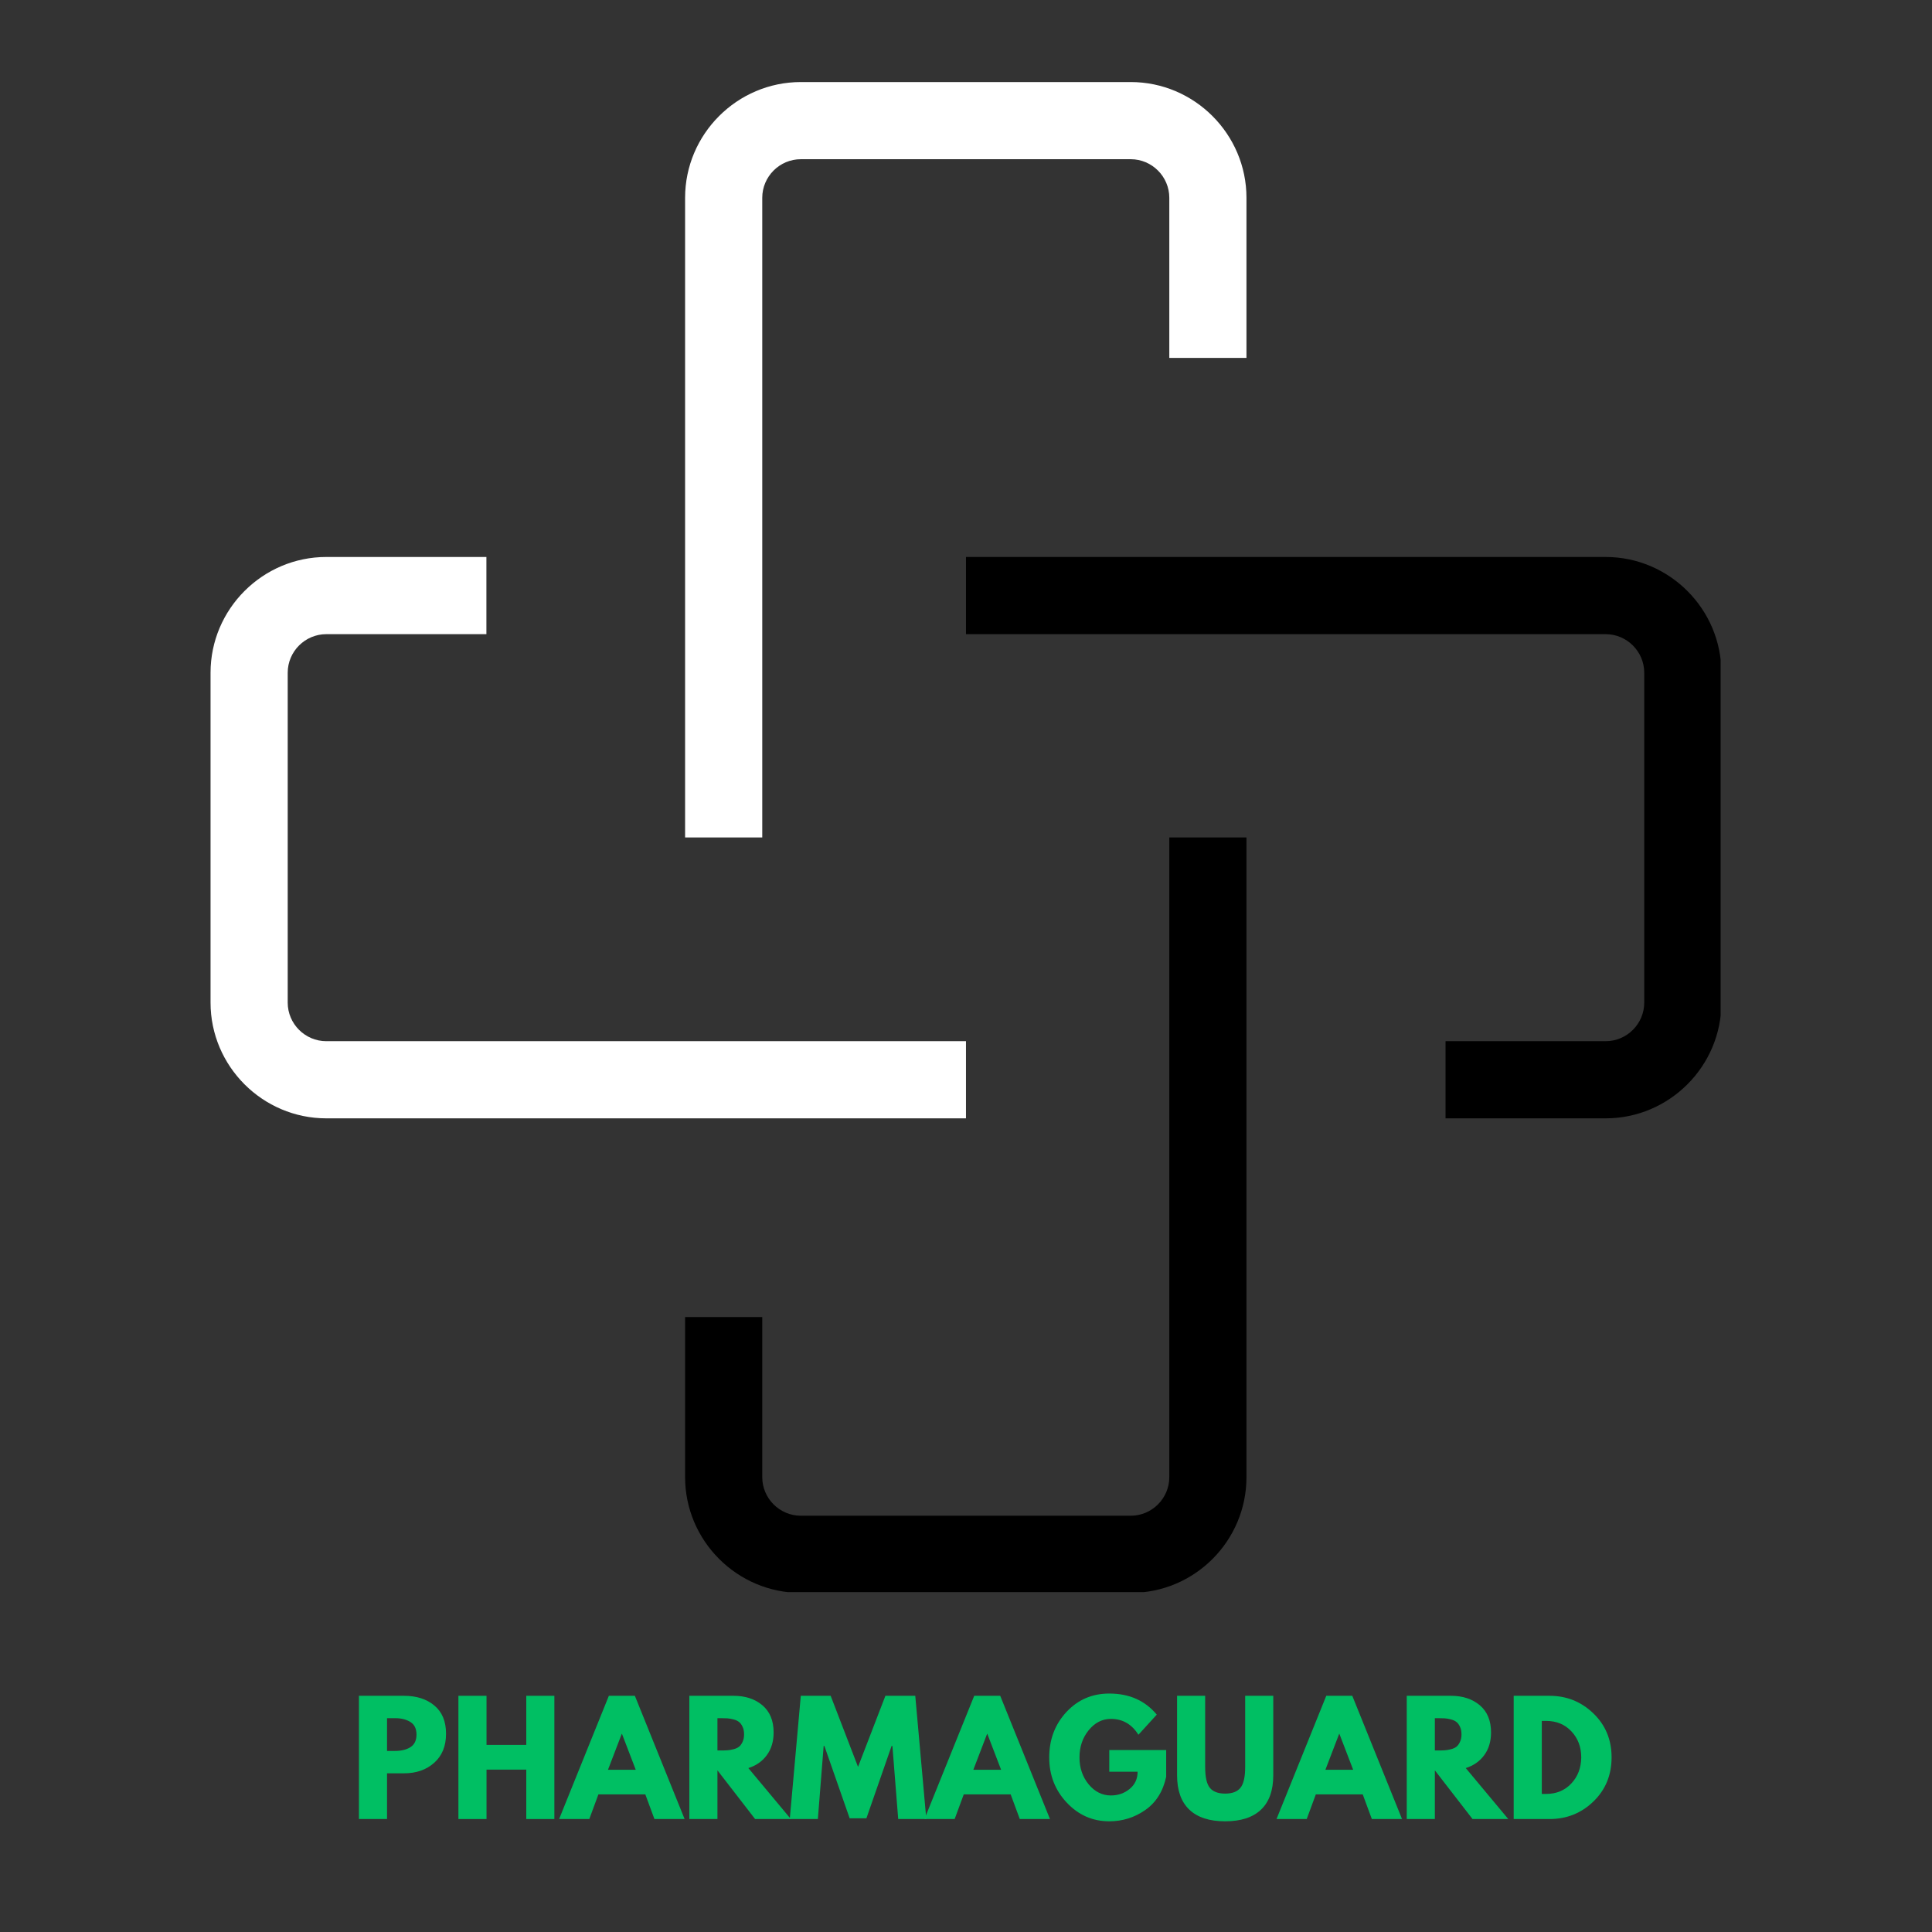 <svg xmlns="http://www.w3.org/2000/svg" xmlns:xlink="http://www.w3.org/1999/xlink" width="500" zoomAndPan="magnify" viewBox="0 0 375 375" height="500" preserveAspectRatio="xMidYMid meet" version="1.0"><rect x="0" y="0" width="375" height="375" fill="#333333" stroke="none"/><defs><g/><clipPath id="b10dbf8965"><path d="M 132 162 L 242 162 L 242 309.027 L 132 309.027 Z M 132 162 " clip-rule="nonzero"/></clipPath><clipPath id="50889e307f"><path d="M 132 15.777 L 242 15.777 L 242 163 L 132 163 Z M 132 15.777 " clip-rule="nonzero"/></clipPath><clipPath id="1fd2901d0e"><path d="M 40.719 108 L 188 108 L 188 218 L 40.719 218 Z M 40.719 108 " clip-rule="nonzero"/></clipPath><clipPath id="0865db5d2b"><path d="M 187 108 L 333.969 108 L 333.969 218 L 187 218 Z M 187 108 " clip-rule="nonzero"/></clipPath></defs><g clip-path="url(#b10dbf8965)"><path fill="#000000" d="M 219.473 309.18 L 155.445 309.18 C 143.086 309.18 132.977 299.07 132.977 286.715 L 132.977 255.637 L 147.953 255.637 L 147.953 286.715 C 147.953 290.832 151.324 294.203 155.445 294.203 L 219.473 294.203 C 223.59 294.203 226.961 290.832 226.961 286.715 L 226.961 162.555 L 241.938 162.555 L 241.938 286.715 C 241.938 299.07 231.902 309.18 219.473 309.18 Z M 219.473 309.18 " fill-opacity="1" fill-rule="nonzero"/></g><g clip-path="url(#50889e307f)"><path fill="#ffffff" d="M 147.953 162.555 L 132.977 162.555 L 132.977 38.391 C 132.977 26.035 143.086 15.926 155.445 15.926 L 219.473 15.926 C 231.828 15.926 241.938 26.035 241.938 38.391 L 241.938 69.469 L 226.961 69.469 L 226.961 38.391 C 226.961 34.273 223.59 30.902 219.473 30.902 L 155.445 30.902 C 151.324 30.902 147.953 34.273 147.953 38.391 Z M 147.953 162.555 " fill-opacity="1" fill-rule="nonzero"/></g><g clip-path="url(#1fd2901d0e)"><path fill="#ffffff" d="M 187.496 217.07 L 63.332 217.07 C 50.977 217.07 40.867 206.961 40.867 194.605 L 40.867 130.578 C 40.867 118.219 50.977 108.109 63.332 108.109 L 94.41 108.109 L 94.41 123.09 L 63.332 123.09 C 59.215 123.09 55.844 126.457 55.844 130.578 L 55.844 194.605 C 55.844 198.723 59.215 202.094 63.332 202.094 L 187.496 202.094 Z M 187.496 217.07 " fill-opacity="1" fill-rule="nonzero"/></g><g clip-path="url(#0865db5d2b)"><path fill="#000000" d="M 311.656 217.07 L 280.578 217.07 L 280.578 202.094 L 311.656 202.094 C 315.777 202.094 319.145 198.723 319.145 194.605 L 319.145 130.578 C 319.145 126.457 315.777 123.09 311.656 123.09 L 187.496 123.09 L 187.496 108.109 L 311.656 108.109 C 324.012 108.109 334.121 118.219 334.121 130.578 L 334.121 194.605 C 334.121 206.961 324.012 217.07 311.656 217.07 Z M 311.656 217.07 " fill-opacity="1" fill-rule="nonzero"/></g><g fill="#00bf63" fill-opacity="1"><g transform="translate(67.935, 353.075)"><g><path d="M 1.734 -23.922 L 10.469 -23.922 C 12.906 -23.922 14.875 -23.289 16.375 -22.031 C 17.883 -20.781 18.641 -18.957 18.641 -16.562 C 18.641 -14.164 17.875 -12.285 16.344 -10.922 C 14.82 -9.555 12.863 -8.875 10.469 -8.875 L 7.188 -8.875 L 7.188 0 L 1.734 0 Z M 7.188 -13.219 L 8.734 -13.219 C 9.953 -13.219 10.953 -13.461 11.734 -13.953 C 12.516 -14.453 12.906 -15.266 12.906 -16.391 C 12.906 -17.523 12.516 -18.336 11.734 -18.828 C 10.953 -19.328 9.953 -19.578 8.734 -19.578 L 7.188 -19.578 Z M 7.188 -13.219 "/></g></g></g><g fill="#00bf63" fill-opacity="1"><g transform="translate(87.244, 353.075)"><g><path d="M 7.188 -9.594 L 7.188 0 L 1.734 0 L 1.734 -23.922 L 7.188 -23.922 L 7.188 -14.391 L 14.906 -14.391 L 14.906 -23.922 L 20.359 -23.922 L 20.359 0 L 14.906 0 L 14.906 -9.594 Z M 7.188 -9.594 "/></g></g></g><g fill="#00bf63" fill-opacity="1"><g transform="translate(109.336, 353.075)"><g><path d="M 13.891 -23.922 L 23.547 0 L 17.688 0 L 15.922 -4.781 L 6.812 -4.781 L 5.047 0 L -0.812 0 L 8.844 -23.922 Z M 14.062 -9.562 L 11.391 -16.531 L 11.344 -16.531 L 8.672 -9.562 Z M 14.062 -9.562 "/></g></g></g><g fill="#00bf63" fill-opacity="1"><g transform="translate(132.066, 353.075)"><g><path d="M 1.734 -23.922 L 10.297 -23.922 C 12.598 -23.922 14.473 -23.305 15.922 -22.078 C 17.367 -20.848 18.094 -19.094 18.094 -16.812 C 18.094 -15.062 17.648 -13.586 16.766 -12.391 C 15.891 -11.203 14.695 -10.367 13.188 -9.891 L 21.438 0 L 14.5 0 L 7.188 -9.453 L 7.188 0 L 1.734 0 Z M 7.188 -13.312 L 7.828 -13.312 C 8.328 -13.312 8.75 -13.32 9.094 -13.344 C 9.445 -13.363 9.848 -13.43 10.297 -13.547 C 10.742 -13.66 11.102 -13.82 11.375 -14.031 C 11.645 -14.25 11.875 -14.562 12.062 -14.969 C 12.258 -15.375 12.359 -15.863 12.359 -16.438 C 12.359 -17.02 12.258 -17.516 12.062 -17.922 C 11.875 -18.328 11.645 -18.633 11.375 -18.844 C 11.102 -19.062 10.742 -19.227 10.297 -19.344 C 9.848 -19.457 9.445 -19.523 9.094 -19.547 C 8.75 -19.566 8.328 -19.578 7.828 -19.578 L 7.188 -19.578 Z M 7.188 -13.312 "/></g></g></g><g fill="#00bf63" fill-opacity="1"><g transform="translate(152.825, 353.075)"><g><path d="M 21.516 0 L 20.391 -14.188 L 20.234 -14.188 L 15.344 -0.141 L 12.094 -0.141 L 7.188 -14.188 L 7.047 -14.188 L 5.922 0 L 0.469 0 L 2.609 -23.922 L 8.406 -23.922 L 13.719 -10.125 L 19.031 -23.922 L 24.828 -23.922 L 26.969 0 Z M 21.516 0 "/></g></g></g><g fill="#00bf63" fill-opacity="1"><g transform="translate(180.251, 353.075)"><g><path d="M 13.891 -23.922 L 23.547 0 L 17.688 0 L 15.922 -4.781 L 6.812 -4.781 L 5.047 0 L -0.812 0 L 8.844 -23.922 Z M 14.062 -9.562 L 11.391 -16.531 L 11.344 -16.531 L 8.672 -9.562 Z M 14.062 -9.562 "/></g></g></g><g fill="#00bf63" fill-opacity="1"><g transform="translate(202.981, 353.075)"><g><path d="M 23.375 -13.391 L 23.375 -8.203 C 22.758 -5.359 21.406 -3.207 19.312 -1.75 C 17.227 -0.289 14.898 0.438 12.328 0.438 C 9.098 0.438 6.348 -0.77 4.078 -3.188 C 1.805 -5.602 0.672 -8.523 0.672 -11.953 C 0.672 -15.43 1.781 -18.367 4 -20.766 C 6.227 -23.16 9.004 -24.359 12.328 -24.359 C 16.211 -24.359 19.285 -22.992 21.547 -20.266 L 17.984 -16.359 C 16.703 -18.41 14.922 -19.438 12.641 -19.438 C 10.961 -19.438 9.523 -18.703 8.328 -17.234 C 7.141 -15.773 6.547 -14.016 6.547 -11.953 C 6.547 -9.922 7.141 -8.18 8.328 -6.734 C 9.523 -5.297 10.961 -4.578 12.641 -4.578 C 14.035 -4.578 15.25 -5 16.281 -5.844 C 17.312 -6.688 17.828 -7.801 17.828 -9.188 L 12.328 -9.188 L 12.328 -13.391 Z M 23.375 -13.391 "/></g></g></g><g fill="#00bf63" fill-opacity="1"><g transform="translate(227.016, 353.075)"><g><path d="M 20.125 -23.922 L 20.125 -8.5 C 20.125 -5.562 19.332 -3.336 17.75 -1.828 C 16.164 -0.316 13.844 0.438 10.781 0.438 C 7.727 0.438 5.41 -0.316 3.828 -1.828 C 2.242 -3.336 1.453 -5.562 1.453 -8.5 L 1.453 -23.922 L 6.906 -23.922 L 6.906 -10.094 C 6.906 -8.156 7.207 -6.812 7.812 -6.062 C 8.426 -5.312 9.414 -4.938 10.781 -4.938 C 12.156 -4.938 13.145 -5.312 13.75 -6.062 C 14.363 -6.812 14.672 -8.156 14.672 -10.094 L 14.672 -23.922 Z M 20.125 -23.922 "/></g></g></g><g fill="#00bf63" fill-opacity="1"><g transform="translate(248.586, 353.075)"><g><path d="M 13.891 -23.922 L 23.547 0 L 17.688 0 L 15.922 -4.781 L 6.812 -4.781 L 5.047 0 L -0.812 0 L 8.844 -23.922 Z M 14.062 -9.562 L 11.391 -16.531 L 11.344 -16.531 L 8.672 -9.562 Z M 14.062 -9.562 "/></g></g></g><g fill="#00bf63" fill-opacity="1"><g transform="translate(271.316, 353.075)"><g><path d="M 1.734 -23.922 L 10.297 -23.922 C 12.598 -23.922 14.473 -23.305 15.922 -22.078 C 17.367 -20.848 18.094 -19.094 18.094 -16.812 C 18.094 -15.062 17.648 -13.586 16.766 -12.391 C 15.891 -11.203 14.695 -10.367 13.188 -9.891 L 21.438 0 L 14.5 0 L 7.188 -9.453 L 7.188 0 L 1.734 0 Z M 7.188 -13.312 L 7.828 -13.312 C 8.328 -13.312 8.75 -13.32 9.094 -13.344 C 9.445 -13.363 9.848 -13.43 10.297 -13.547 C 10.742 -13.66 11.102 -13.82 11.375 -14.031 C 11.645 -14.25 11.875 -14.562 12.062 -14.969 C 12.258 -15.375 12.359 -15.863 12.359 -16.438 C 12.359 -17.02 12.258 -17.516 12.062 -17.922 C 11.875 -18.328 11.645 -18.633 11.375 -18.844 C 11.102 -19.062 10.742 -19.227 10.297 -19.344 C 9.848 -19.457 9.445 -19.523 9.094 -19.547 C 8.75 -19.566 8.328 -19.578 7.828 -19.578 L 7.188 -19.578 Z M 7.188 -13.312 "/></g></g></g><g fill="#00bf63" fill-opacity="1"><g transform="translate(292.074, 353.075)"><g><path d="M 1.734 -23.922 L 8.672 -23.922 C 11.992 -23.922 14.832 -22.785 17.188 -20.516 C 19.551 -18.242 20.734 -15.398 20.734 -11.984 C 20.734 -8.535 19.555 -5.676 17.203 -3.406 C 14.859 -1.133 12.016 0 8.672 0 L 1.734 0 Z M 7.188 -4.875 L 8.031 -4.875 C 10.02 -4.875 11.645 -5.547 12.906 -6.891 C 14.176 -8.234 14.82 -9.922 14.844 -11.953 C 14.844 -13.984 14.207 -15.672 12.938 -17.016 C 11.676 -18.367 10.039 -19.047 8.031 -19.047 L 7.188 -19.047 Z M 7.188 -4.875 "/></g></g></g></svg>
